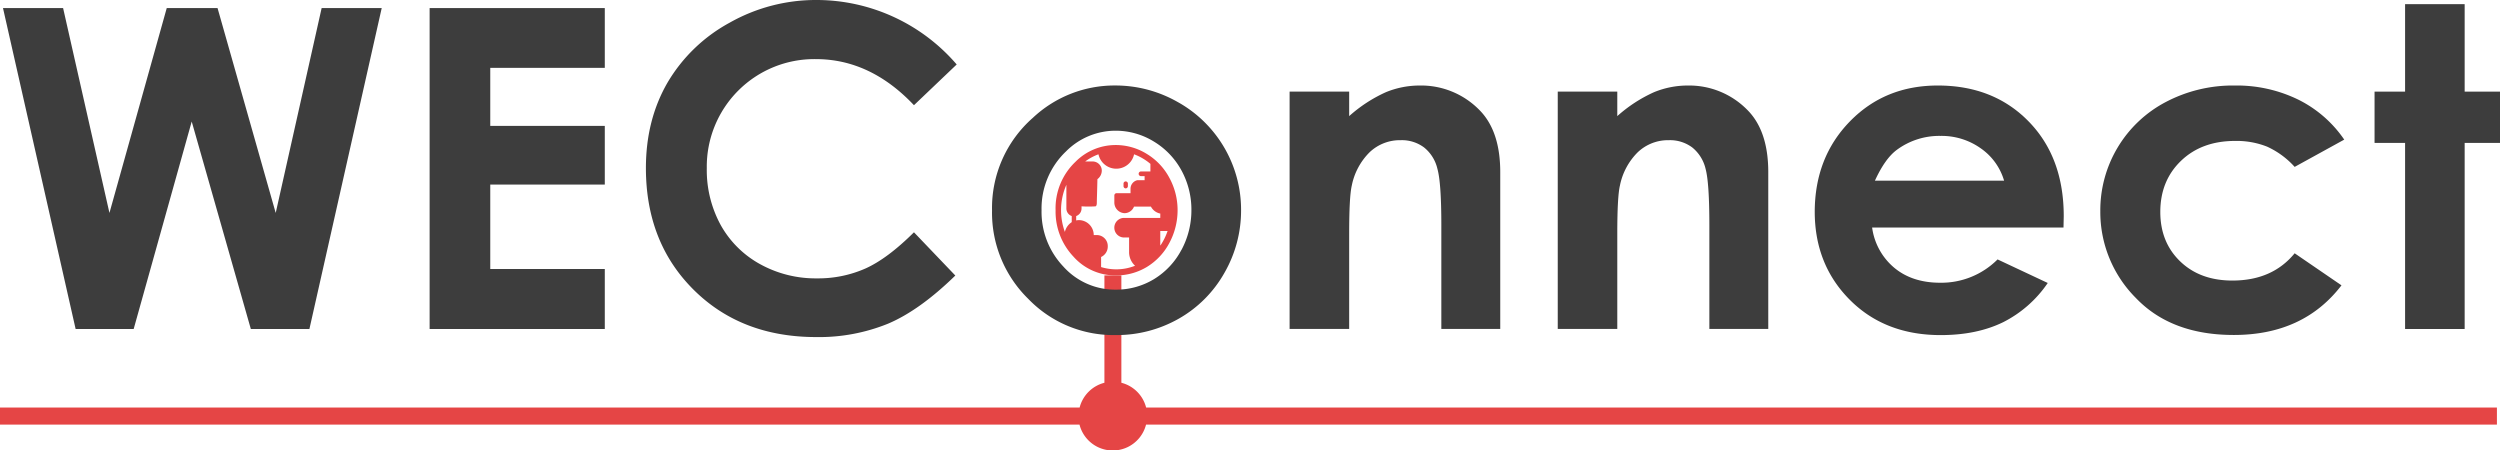<svg xmlns="http://www.w3.org/2000/svg" viewBox="0 0 836.03 150.62"><defs><style>.cls-1{fill:#e54545;}.cls-2{fill:#3d3d3d;}</style></defs><title>Asset 1</title><g id="Layer_2" data-name="Layer 2"><g id="Layer_1-2" data-name="Layer 1"><path class="cls-1" d="M835,136.29H383.28A11.47,11.47,0,0,0,375,128V92.1h-5.67V128a11.5,11.5,0,0,0-8.29,8.28H0V142H361a11.48,11.48,0,0,0,22.25,0H835Z"/><path class="cls-1" d="M376.45,63a.76.76,0,0,0,.73-.78v-.82a.73.73,0,1,0-1.46,0v.82A.76.76,0,0,0,376.45,63Z"/><path class="cls-1" d="M391,59.37a20.69,20.69,0,0,0-7.58-7.95,19.68,19.68,0,0,0-10.33-2.92,18.92,18.92,0,0,0-13.44,5.61A21.44,21.44,0,0,0,353,70.34a21.92,21.92,0,0,0,5.95,15.45,18.69,18.69,0,0,0,14.24,6.31,19.75,19.75,0,0,0,10.39-2.86,20.65,20.65,0,0,0,7.47-8,23.14,23.14,0,0,0,2.75-11A22.61,22.61,0,0,0,391,59.37Zm-32.6,14.92a5.3,5.3,0,0,0-2.29,3.27,21.19,21.19,0,0,1-1.28-7.26,20.91,20.91,0,0,1,1.78-8.49v7.85a2.69,2.69,0,0,0,1.79,2.59Zm29.61-1.42H375.74a3.28,3.28,0,0,0,0,6.55h1.84v4.86a6.16,6.16,0,0,0,2,4.59,17,17,0,0,1-6.29,1.2,17.38,17.38,0,0,1-5.07-.76V85.94a3.84,3.84,0,0,0,2.23-3.54,3.67,3.67,0,0,0-3.54-3.79h-1.15a5,5,0,0,0-4.87-5,4.06,4.06,0,0,0-1,.11V72.25a2.69,2.69,0,0,0,1.79-2.59V69a36.48,36.48,0,0,0,4.73,0c.36-.25.37-.85.38-1.09,0-1.2.12-4.1.2-8a3.59,3.59,0,0,0,1.46-2.73A3.07,3.07,0,0,0,365.51,54h-2.62a17.88,17.88,0,0,1,4.45-2.4,6.09,6.09,0,0,0,11.91,0,18.32,18.32,0,0,1,5.46,3.2l0,2.54h-3.15a.78.78,0,0,0,0,1.56h1.21v1.36h-2.32l-.12,0a2.94,2.94,0,0,0-2.27,2.88V64.6h-4.68a.76.76,0,0,0-.73.78v2.23a3.57,3.57,0,0,0,3.43,3.68,3.43,3.43,0,0,0,3.14-2.19h5.67a4.49,4.49,0,0,0,3.13,2.32Zm0,9.18V77.26h2.44A20.39,20.39,0,0,1,388.09,82.05Z"/><polygon class="cls-2" points="92.2 71.21 72.75 2.7 55.76 2.7 36.6 71.21 21.1 2.7 1 2.7 25.29 110.02 44.7 110.02 64.11 40.64 83.88 110.02 103.47 110.02 127.65 2.7 107.56 2.7 92.2 71.21"/><polygon class="cls-2" points="143.67 110.02 202.25 110.02 202.25 89.96 163.95 89.96 163.95 61.72 202.25 61.72 202.25 42.1 163.95 42.1 163.95 22.69 202.25 22.69 202.25 2.7 143.67 2.7 143.67 110.02"/><path class="cls-2" d="M272.84,19.77q18.23,0,32.8,15.41l14.29-13.62A61.86,61.86,0,0,0,273.17,0,58.63,58.63,0,0,0,244,7.59a54,54,0,0,0-20.79,20.06Q216,40.13,216,56.18,216,81,231.91,96.85t41,15.87A61.36,61.36,0,0,0,297,108.23q10.58-4.49,22.47-16.09L305.64,77.68q-8.82,8.77-16.18,12.09a39,39,0,0,1-16.25,3.32,38.39,38.39,0,0,1-19-4.74,33.52,33.52,0,0,1-13.19-13.08,38.31,38.31,0,0,1-4.66-19.06,35.95,35.95,0,0,1,36.44-36.44Z"/><path class="cls-2" d="M474.71,28.6a29.58,29.58,0,0,0-11.25,2.23,47.81,47.81,0,0,0-12.28,8V30.64H431.26V110h19.92V78.17q0-12.37.87-16.1a21.63,21.63,0,0,1,6-11.19,14.68,14.68,0,0,1,10.37-4,12.39,12.39,0,0,1,7.82,2.44,12.9,12.9,0,0,1,4.44,7.11Q482,61.06,482,75.26V110h19.7V57.56q0-13.71-6.92-20.72A27.28,27.28,0,0,0,474.71,28.6Z"/><path class="cls-2" d="M564.38,28.6a29.66,29.66,0,0,0-11.26,2.23,47.81,47.81,0,0,0-12.28,8V30.64H520.93V110h19.91V78.17q0-12.37.88-16.1a21.62,21.62,0,0,1,6-11.19,14.7,14.7,0,0,1,10.37-4,12.42,12.42,0,0,1,7.83,2.44,13,13,0,0,1,4.44,7.11q1.27,4.66,1.27,18.87V110h19.7V57.56q0-13.71-6.92-20.72A27.27,27.27,0,0,0,564.38,28.6Z"/><path class="cls-2" d="M648,28.6q-17.67,0-29.37,12T606.87,70.77q0,17.73,11.75,29.51T649,112.06q12,0,20.79-4.27a39.52,39.52,0,0,0,15-13.16l-16.78-7.88a26.57,26.57,0,0,1-19.19,7.8q-9.33,0-15.35-5a21.23,21.23,0,0,1-7.41-13.46h64l.08-3.79q0-19.69-11.75-31.7T648,28.6ZM627,60.41q3.36-7.36,7.31-10.29a23.83,23.83,0,0,1,14.61-4.67,22.56,22.56,0,0,1,13.48,4.16,20,20,0,0,1,7.79,10.8Z"/><path class="cls-2" d="M747.42,47.13a27.67,27.67,0,0,1,10.7,1.9,28.08,28.08,0,0,1,9.24,6.78l16.58-9.12a40.29,40.29,0,0,0-15.4-13.39,46.89,46.89,0,0,0-21.23-4.7,48.08,48.08,0,0,0-23.09,5.54,40.86,40.86,0,0,0-21.85,36.48,40.67,40.67,0,0,0,11.86,29q11.85,12.41,32.79,12.4,23.28,0,36-16.6L767.36,84.7q-7.46,9.12-20.82,9.12-10.81,0-17.46-6.41t-6.65-16.53q0-10.42,6.91-17.08T747.42,47.13Z"/><polygon class="cls-2" points="824.21 30.64 824.21 1.39 804.29 1.39 804.29 30.64 794.08 30.64 794.08 47.79 804.29 47.79 804.29 110.02 824.21 110.02 824.21 47.79 836.03 47.79 836.03 30.64 824.21 30.64"/><path class="cls-2" d="M394,34.21a42,42,0,0,0-21.12-5.62A39.84,39.84,0,0,0,345.4,39.4a40.12,40.12,0,0,0-13.65,31,40.3,40.3,0,0,0,12.08,29.51A39.57,39.57,0,0,0,373,112.05a42,42,0,0,0,21.23-5.5,40.38,40.38,0,0,0,15.22-15.28,41.75,41.75,0,0,0,5.58-21,41.22,41.22,0,0,0-21-36.05Zm1.07,49.38a25.22,25.22,0,0,1-9.15,9.75,24.28,24.28,0,0,1-12.8,3.52,23.25,23.25,0,0,1-17.57-7.77,26.53,26.53,0,0,1-7.24-18.75,26.34,26.34,0,0,1,8.18-19.71,23.36,23.36,0,0,1,16.6-6.92,24.35,24.35,0,0,1,12.72,3.59A25.5,25.5,0,0,1,395.1,57a27.35,27.35,0,0,1,3.32,13.21A28,28,0,0,1,395.09,83.59Z"/></g></g></svg>